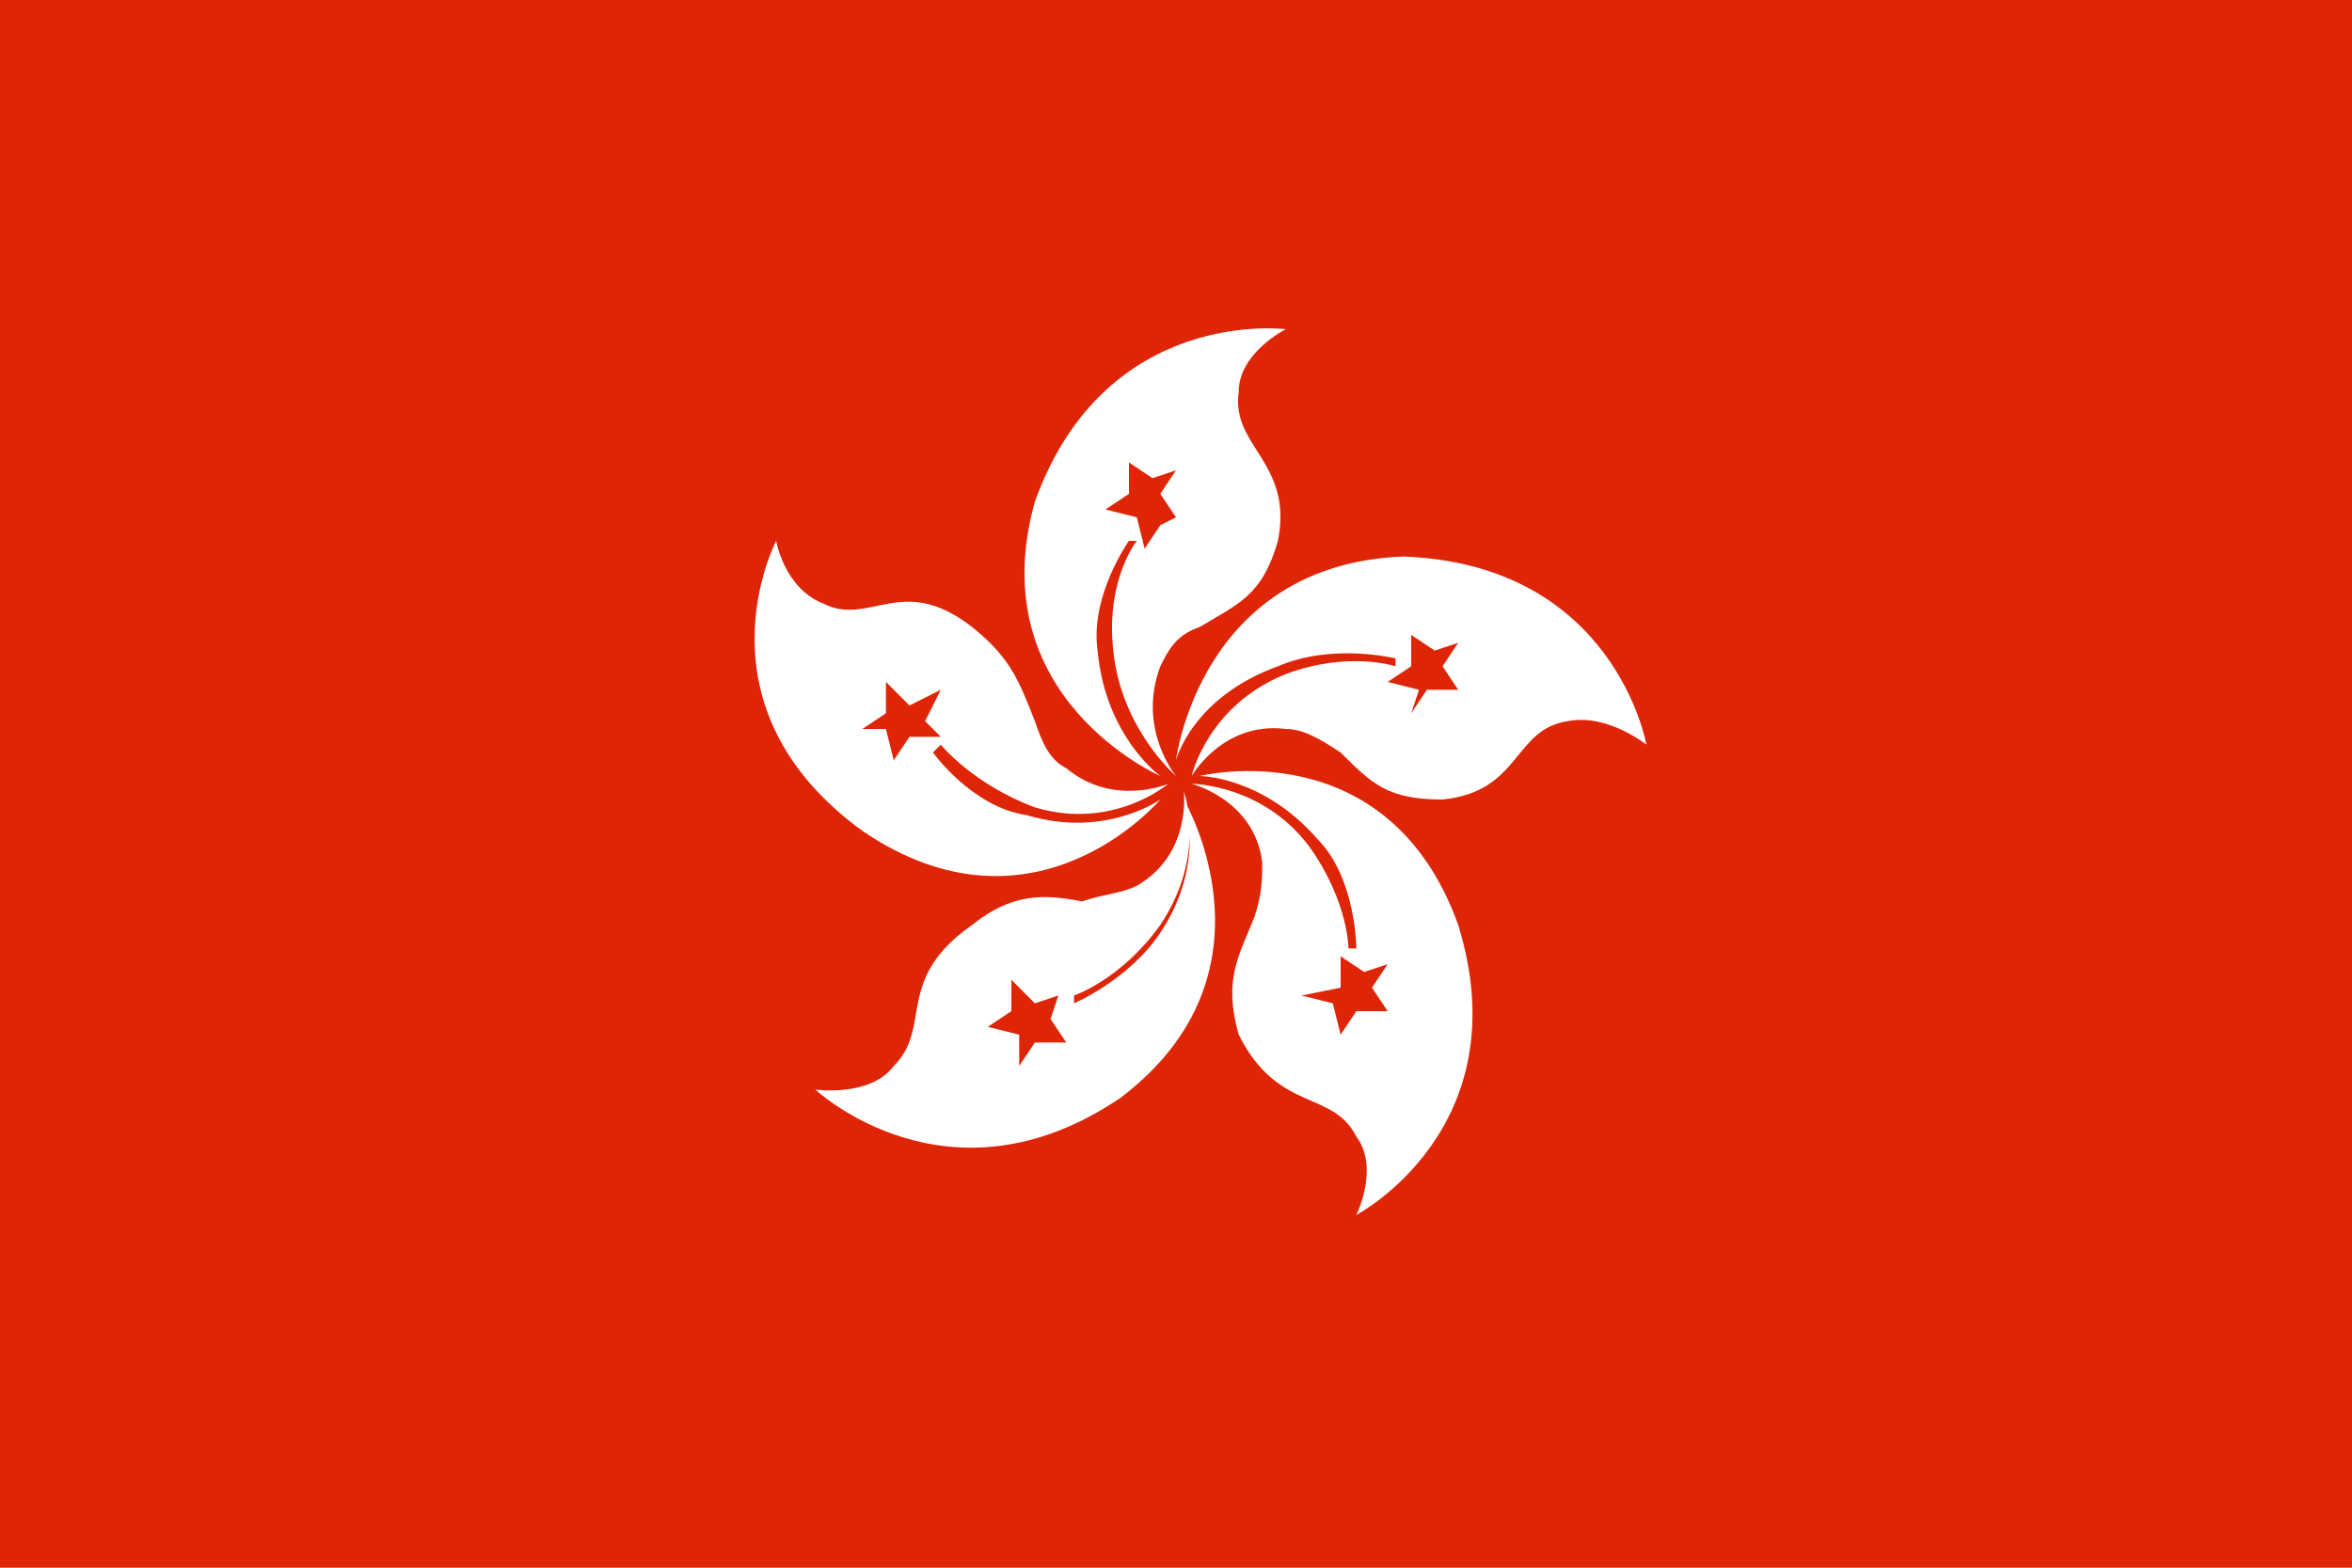 <?xml version="1.0" encoding="utf-8"?>
<!-- Generator: Adobe Illustrator 24.3.0, SVG Export Plug-In . SVG Version: 6.00 Build 0)  -->
<svg version="1.1" id="Layer_1" xmlns="http://www.w3.org/2000/svg" xmlns:xlink="http://www.w3.org/1999/xlink" x="0px" y="0px"
	 width="30px" height="20px" viewBox="0 0 30 20" style="enable-background:new 0 0 30 20;" xml:space="preserve">
<style type="text/css">
	.st0{fill:#DF2507;}
	.st1{clip-path:url(#SVGID_2_);}
	.st2{fill:#FFFFFF;}
</style>
<rect class="st0" width="30" height="20"/>
<g>
	<defs>
		<rect id="SVGID_1_" width="30" height="20"/>
	</defs>
	<clipPath id="SVGID_2_">
		<use xlink:href="#SVGID_1_"  style="overflow:visible;"/>
	</clipPath>
	<g class="st1">
		<path class="st2" d="M20,9.2c0.5-0.1,1,0.3,1,0.3s-0.4-2.3-3.1-2.4C15.3,7.2,15,9.7,15,9.7c0,0,0.2-0.8,1.3-1.2
			c0.7-0.3,1.5-0.1,1.5-0.1l0,0.1c0,0-0.6-0.2-1.4,0.1c-1,0.4-1.2,1.3-1.2,1.3s0.4-0.7,1.2-0.6c0.2,0,0.4,0.1,0.7,0.3
			c0.4,0.4,0.6,0.6,1.3,0.6C19.4,10.1,19.3,9.3,20,9.2 M18.1,8.8l-0.4-0.1l0.3-0.2l0-0.4l0.3,0.2l0.3-0.1l-0.2,0.3l0.2,0.3l-0.4,0
			l-0.2,0.3L18.1,8.8z"/>
		<path class="st2" d="M17.3,14.5c0.3,0.4,0,1,0,1s2.1-1.1,1.3-3.7c-0.9-2.5-3.3-1.9-3.3-1.9c0,0,0.8,0,1.5,0.8
			c0.5,0.5,0.5,1.4,0.5,1.4l-0.1,0c0,0,0-0.6-0.5-1.3C16.1,10,15.2,10,15.2,10s0.8,0.2,0.9,1c0,0.2,0,0.4-0.1,0.7
			c-0.2,0.5-0.4,0.8-0.2,1.5C16.3,14.2,17,13.9,17.3,14.5 M17.1,12.6l0-0.4l0.3,0.2l0.3-0.1l-0.2,0.3l0.2,0.3l-0.4,0l-0.2,0.3
			l-0.1-0.4l-0.4-0.1L17.1,12.6z"/>
		<path class="st2" d="M11.4,13.6c-0.3,0.4-1,0.3-1,0.3s1.7,1.6,3.9,0.1c2.1-1.6,0.8-3.8,0.8-3.8c0,0,0.3,0.8-0.3,1.7
			c-0.4,0.6-1.1,0.9-1.1,0.9l0-0.1c0,0,0.6-0.2,1.1-0.9c0.6-0.9,0.3-1.7,0.3-1.7s0.1,0.8-0.6,1.2c-0.2,0.1-0.4,0.1-0.7,0.2
			c-0.5-0.1-0.9-0.1-1.4,0.3C11.4,12.5,11.9,13.1,11.4,13.6 M13.2,12.8l0.3-0.1L13.4,13l0.2,0.3l-0.4,0l-0.2,0.3L13,13.2l-0.4-0.1
			l0.3-0.2l0-0.4L13.2,12.8z"/>
		<path class="st2" d="M10.5,7.7C10,7.5,9.9,6.9,9.9,6.9S8.8,9,11,10.6c2.2,1.5,3.8-0.4,3.8-0.4c0,0-0.7,0.5-1.7,0.2
			c-0.7-0.1-1.2-0.8-1.2-0.8l0.1-0.1c0,0,0.4,0.5,1.2,0.8c1,0.3,1.7-0.3,1.7-0.3s-0.7,0.3-1.3-0.2c-0.2-0.1-0.3-0.3-0.4-0.6
			C13,8.7,12.9,8.4,12.4,8C11.5,7.3,11.1,8,10.5,7.7 M11.8,9.2L12,9.4l-0.4,0l-0.2,0.3l-0.1-0.4L11,9.3l0.3-0.2l0-0.4L11.6,9L12,8.8
			L11.8,9.2z"/>
		<path class="st2" d="M15.8,5c0-0.5,0.6-0.8,0.6-0.8s-2.3-0.3-3.2,2.2c-0.7,2.5,1.6,3.5,1.6,3.5c0,0-0.7-0.5-0.8-1.6
			c-0.1-0.7,0.4-1.4,0.4-1.4l0.1,0c0,0-0.4,0.5-0.3,1.4c0.1,1,0.8,1.6,0.8,1.6s-0.5-0.6-0.2-1.4c0.1-0.2,0.2-0.4,0.5-0.5
			c0.5-0.3,0.8-0.4,1-1.1C16.5,5.9,15.7,5.7,15.8,5 M14.8,6.7L14.6,7l-0.1-0.4l-0.4-0.1l0.3-0.2l0-0.4l0.3,0.2l0.3-0.1l-0.2,0.3
			l0.2,0.3L14.8,6.7z"/>
	</g>
</g>
</svg>
